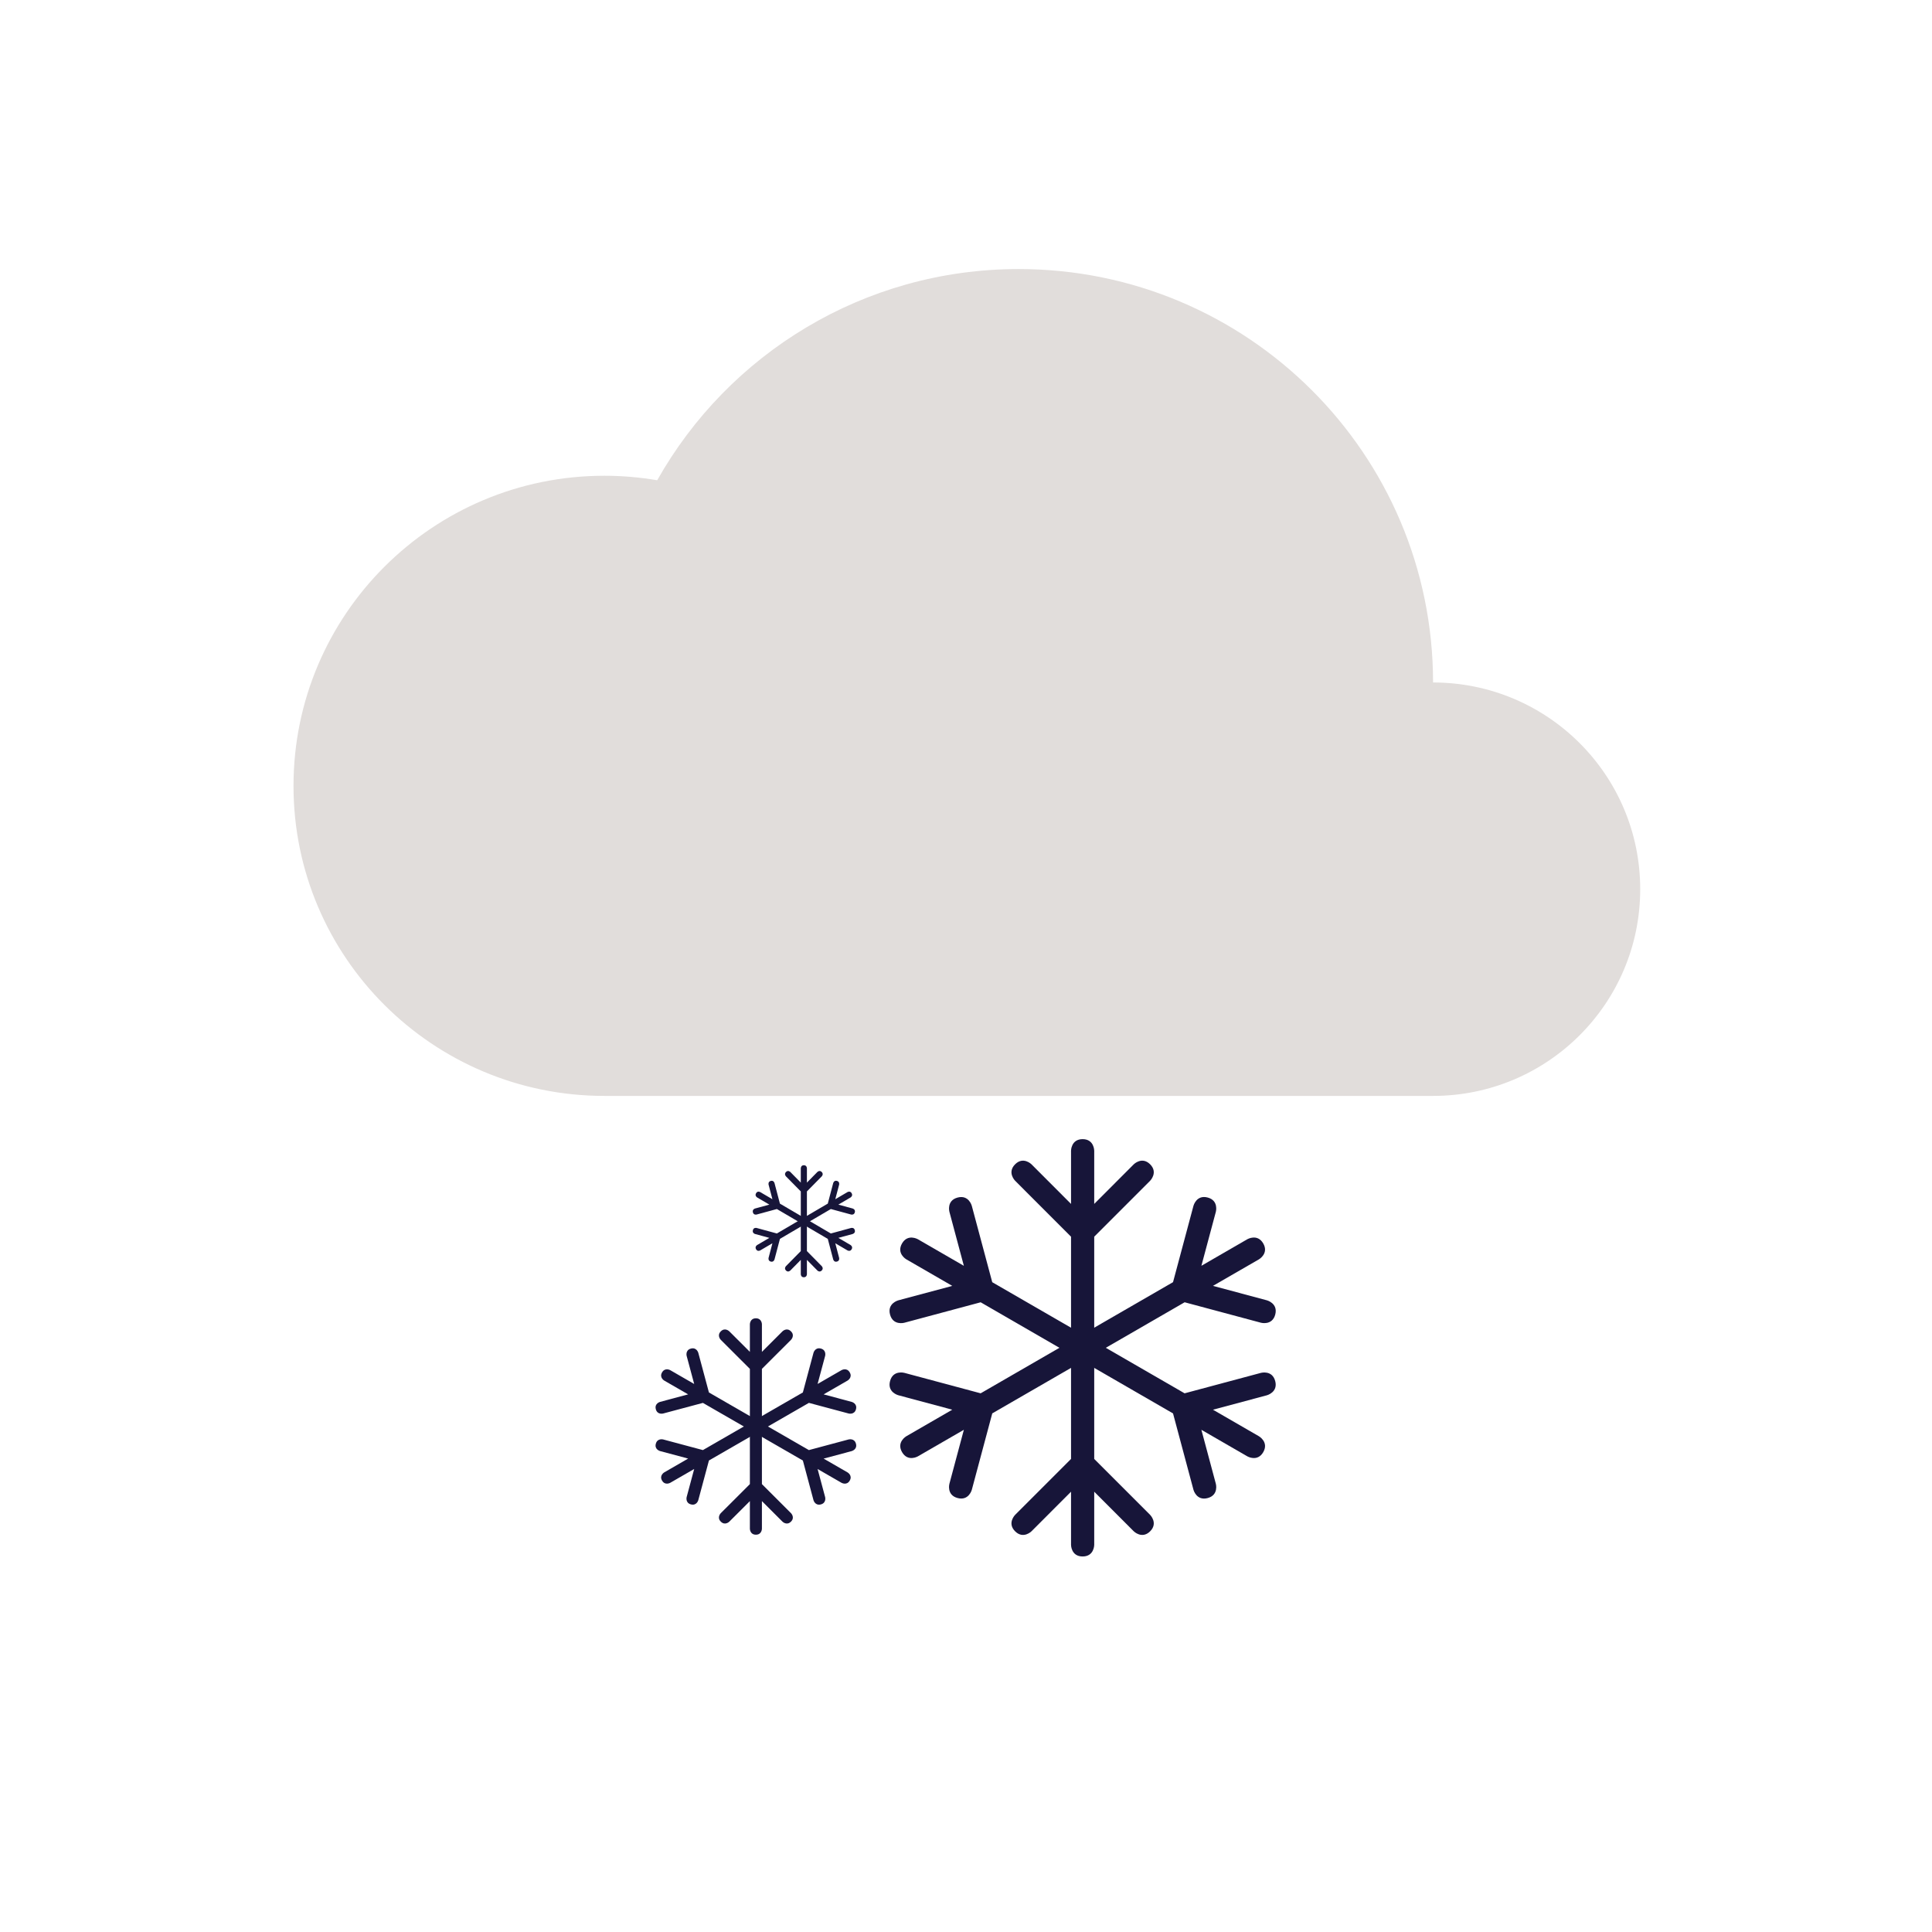 <svg xmlns="http://www.w3.org/2000/svg" xmlns:xlink="http://www.w3.org/1999/xlink" width="500" zoomAndPan="magnify" viewBox="0 0 375 375" height="500" preserveAspectRatio="xMidYMid meet" version="1.0"><defs><clipPath id="00997deafa"><path d="M 139 255.883 L 154 255.883 L 154 297.883 L 139 297.883 Z M 139 255.883 " clip-rule="nonzero"/></clipPath><clipPath id="dc21d3297a"><path d="M 127 261 L 166.594 261 L 166.594 293 L 127 293 Z M 127 261 " clip-rule="nonzero"/></clipPath><clipPath id="e461882554"><path d="M 56.969 52.227 L 318.363 52.227 L 318.363 212.715 L 56.969 212.715 Z M 56.969 52.227 " clip-rule="nonzero"/></clipPath><clipPath id="bcc5d49034"><path d="M 196 221.109 L 224 221.109 L 224 302.109 L 196 302.109 Z M 196 221.109 " clip-rule="nonzero"/></clipPath><clipPath id="b3a86f8ee3"><path d="M 152 226.168 L 160 226.168 L 160 247.918 L 152 247.918 Z M 152 226.168 " clip-rule="nonzero"/></clipPath></defs><g clip-path="url(#00997deafa)"><path fill="#171539" d="M 147.887 288.066 L 147.887 265.699 L 153.527 260.066 C 153.527 260.066 154.355 259.238 153.527 258.414 C 152.703 257.59 151.875 258.414 151.875 258.414 L 147.887 262.398 L 147.887 257.047 C 147.887 257.047 147.887 255.883 146.719 255.883 C 145.551 255.883 145.551 257.047 145.551 257.047 L 145.551 262.398 L 141.562 258.414 C 141.562 258.414 140.734 257.59 139.91 258.414 C 139.082 259.238 139.91 260.066 139.91 260.066 L 145.551 265.699 L 145.551 288.066 L 139.91 293.699 C 139.91 293.699 139.082 294.523 139.91 295.348 C 140.734 296.172 141.562 295.348 141.562 295.348 L 145.551 291.363 L 145.551 296.715 C 145.551 296.715 145.551 297.883 146.719 297.883 C 147.887 297.883 147.887 296.715 147.887 296.715 L 147.887 291.363 L 151.875 295.348 C 151.875 295.348 152.703 296.172 153.527 295.348 C 154.355 294.523 153.527 293.699 153.527 293.699 Z M 147.887 288.066 " fill-opacity="1" fill-rule="nonzero"/></g><g clip-path="url(#dc21d3297a)"><path fill="#171539" d="M 166.141 280.227 C 165.836 279.098 164.707 279.398 164.707 279.398 L 157.004 281.461 L 137.602 270.277 L 135.539 262.582 C 135.539 262.582 135.234 261.457 134.105 261.758 C 132.977 262.062 133.281 263.188 133.281 263.188 L 134.742 268.629 L 130.102 265.953 C 130.102 265.953 129.09 265.371 128.504 266.379 C 127.922 267.391 128.934 267.973 128.934 267.973 L 133.57 270.648 L 128.121 272.105 C 128.121 272.105 126.992 272.406 127.297 273.535 C 127.598 274.664 128.727 274.359 128.727 274.359 L 136.434 272.301 L 155.836 283.484 L 157.898 291.18 C 157.898 291.18 158.203 292.305 159.332 292.004 C 160.457 291.699 160.156 290.574 160.156 290.574 L 158.695 285.133 L 163.336 287.809 C 163.336 287.809 164.352 288.391 164.934 287.383 C 165.52 286.371 164.504 285.789 164.504 285.789 L 159.863 283.113 L 165.312 281.656 C 165.312 281.652 166.441 281.352 166.141 280.227 Z M 166.141 280.227 " fill-opacity="1" fill-rule="nonzero"/><path fill="#171539" d="M 165.312 272.105 L 159.863 270.648 L 164.504 267.973 C 164.504 267.973 165.52 267.387 164.934 266.379 C 164.348 265.367 163.336 265.949 163.336 265.949 L 158.695 268.625 L 160.156 263.184 C 160.156 263.184 160.457 262.059 159.332 261.754 C 158.203 261.453 157.898 262.582 157.898 262.582 L 155.836 270.273 L 136.434 281.461 L 128.73 279.398 C 128.73 279.398 127.602 279.098 127.297 280.223 C 126.992 281.352 128.125 281.652 128.125 281.652 L 133.57 283.109 L 128.934 285.785 C 128.934 285.785 127.922 286.371 128.504 287.379 C 129.09 288.391 130.102 287.805 130.102 287.805 L 134.742 285.129 L 133.281 290.57 C 133.281 290.57 132.98 291.699 134.105 292 C 135.238 292.305 135.539 291.176 135.539 291.176 L 137.605 283.48 L 157.008 272.297 L 164.711 274.359 C 164.711 274.359 165.84 274.664 166.145 273.535 C 166.441 272.406 165.312 272.105 165.312 272.105 Z M 165.312 272.105 " fill-opacity="1" fill-rule="nonzero"/></g><g clip-path="url(#e461882554)"><path fill="#e1dddb" d="M 318.363 172.59 C 318.363 194.758 300.367 212.715 278.156 212.715 L 117.309 212.715 C 84.008 212.715 56.969 185.777 56.969 152.551 C 56.969 119.281 84.008 92.344 117.309 92.344 C 120.785 92.344 124.223 92.648 127.566 93.215 C 141.348 68.75 167.605 52.223 197.73 52.223 C 242.16 52.223 278.156 88.133 278.156 132.469 C 300.367 132.469 318.363 150.426 318.363 172.59 " fill-opacity="1" fill-rule="nonzero"/></g><g clip-path="url(#bcc5d49034)"><path fill="#171539" d="M 212.387 283.18 L 212.387 240.043 L 223.242 229.18 C 223.242 229.18 224.832 227.586 223.242 225.992 C 221.652 224.402 220.062 225.992 220.062 225.992 L 212.387 233.68 L 212.387 223.359 C 212.387 223.359 212.387 221.109 210.137 221.109 C 207.887 221.109 207.887 223.359 207.887 223.359 L 207.887 233.68 L 200.211 225.992 C 200.211 225.992 198.621 224.402 197.031 225.992 C 195.441 227.586 197.031 229.18 197.031 229.18 L 207.887 240.043 L 207.887 283.18 L 197.031 294.039 C 197.031 294.039 195.441 295.633 197.031 297.223 C 198.621 298.812 200.211 297.223 200.211 297.223 L 207.887 289.539 L 207.887 299.859 C 207.887 299.859 207.887 302.109 210.137 302.109 C 212.387 302.109 212.387 299.859 212.387 299.859 L 212.387 289.539 L 220.062 297.223 C 220.062 297.223 221.652 298.812 223.242 297.223 C 224.832 295.633 223.242 294.039 223.242 294.039 Z M 212.387 283.18 " fill-opacity="1" fill-rule="nonzero"/></g><path fill="#171539" d="M 247.516 268.059 C 246.934 265.883 244.762 266.469 244.762 266.469 L 229.93 270.441 L 192.594 248.875 L 188.621 234.035 C 188.621 234.035 188.039 231.863 185.867 232.445 C 183.691 233.027 184.277 235.199 184.277 235.199 L 187.086 245.695 L 178.156 240.535 C 178.156 240.535 176.207 239.41 175.082 241.355 C 173.961 243.305 175.906 244.43 175.906 244.43 L 184.836 249.59 L 174.348 252.398 C 174.348 252.398 172.172 252.984 172.758 255.156 C 173.34 257.332 175.512 256.75 175.512 256.75 L 190.348 252.773 L 227.684 274.344 L 231.656 289.184 C 231.656 289.184 232.238 291.355 234.41 290.773 C 236.582 290.188 236 288.02 236 288.02 L 233.188 277.523 L 242.121 282.684 C 242.121 282.684 244.07 283.809 245.195 281.863 C 246.32 279.91 244.371 278.785 244.371 278.785 L 235.441 273.625 L 245.926 270.816 C 245.926 270.812 248.098 270.23 247.516 268.059 Z M 247.516 268.059 " fill-opacity="1" fill-rule="nonzero"/><path fill="#171539" d="M 245.926 252.398 L 235.438 249.586 L 244.371 244.43 C 244.371 244.43 246.32 243.301 245.195 241.352 C 244.07 239.402 242.121 240.527 242.121 240.527 L 233.191 245.688 L 236 235.195 C 236 235.195 236.582 233.02 234.41 232.438 C 232.238 231.855 231.656 234.027 231.656 234.027 L 227.684 248.867 L 190.344 270.441 L 175.516 266.465 C 175.516 266.465 173.344 265.883 172.762 268.055 C 172.176 270.23 174.352 270.812 174.352 270.812 L 184.836 273.621 L 175.906 278.781 C 175.906 278.781 173.961 279.91 175.086 281.855 C 176.211 283.805 178.156 282.68 178.156 282.68 L 187.086 277.52 L 184.277 288.012 C 184.277 288.012 183.695 290.188 185.867 290.766 C 188.039 291.352 188.625 289.18 188.625 289.18 L 192.598 274.336 L 229.938 252.77 L 244.77 256.746 C 244.77 256.746 246.941 257.328 247.523 255.156 C 248.098 252.98 245.926 252.398 245.926 252.398 Z M 245.926 252.398 " fill-opacity="1" fill-rule="nonzero"/><g clip-path="url(#b3a86f8ee3)"><path fill="#171539" d="M 156.621 242.836 L 156.621 231.254 L 159.496 228.336 C 159.496 228.336 159.918 227.91 159.496 227.48 C 159.074 227.055 158.652 227.48 158.652 227.48 L 156.621 229.543 L 156.621 226.773 C 156.621 226.773 156.621 226.168 156.027 226.168 C 155.434 226.168 155.434 226.773 155.434 226.773 L 155.434 229.543 L 153.402 227.48 C 153.402 227.48 152.98 227.055 152.559 227.48 C 152.137 227.91 152.559 228.336 152.559 228.336 L 155.434 231.254 L 155.434 242.836 L 152.559 245.754 C 152.559 245.754 152.137 246.18 152.559 246.605 C 152.98 247.035 153.402 246.605 153.402 246.605 L 155.434 244.543 L 155.434 247.316 C 155.434 247.316 155.434 247.918 156.027 247.918 C 156.621 247.918 156.621 247.316 156.621 247.316 L 156.621 244.543 L 158.652 246.605 C 158.652 246.605 159.074 247.035 159.496 246.605 C 159.918 246.18 159.496 245.754 159.496 245.754 Z M 156.621 242.836 " fill-opacity="1" fill-rule="nonzero"/></g><path fill="#171539" d="M 165.918 238.777 C 165.766 238.191 165.191 238.348 165.191 238.348 L 161.266 239.418 L 151.383 233.625 L 150.332 229.641 C 150.332 229.641 150.18 229.055 149.605 229.215 C 149.027 229.371 149.184 229.953 149.184 229.953 L 149.926 232.77 L 147.562 231.387 C 147.562 231.387 147.047 231.082 146.75 231.605 C 146.453 232.129 146.969 232.43 146.969 232.43 L 149.332 233.816 L 146.555 234.57 C 146.555 234.57 145.98 234.727 146.137 235.312 C 146.289 235.895 146.863 235.738 146.863 235.738 L 150.789 234.672 L 160.672 240.465 L 161.723 244.449 C 161.723 244.449 161.875 245.031 162.449 244.875 C 163.027 244.719 162.871 244.137 162.871 244.137 L 162.129 241.316 L 164.492 242.703 C 164.492 242.703 165.008 243.004 165.305 242.48 C 165.602 241.957 165.086 241.656 165.086 241.656 L 162.723 240.27 L 165.5 239.516 C 165.5 239.516 166.074 239.359 165.918 238.777 Z M 165.918 238.777 " fill-opacity="1" fill-rule="nonzero"/><path fill="#171539" d="M 165.5 234.57 L 162.723 233.816 L 165.086 232.43 C 165.086 232.43 165.602 232.129 165.305 231.605 C 165.008 231.082 164.492 231.383 164.492 231.383 L 162.129 232.77 L 162.871 229.953 C 162.871 229.953 163.027 229.367 162.449 229.211 C 161.875 229.055 161.723 229.637 161.723 229.637 L 160.672 233.621 L 150.789 239.418 L 146.863 238.348 C 146.863 238.348 146.289 238.191 146.137 238.773 C 145.98 239.359 146.555 239.516 146.555 239.516 L 149.332 240.27 L 146.969 241.656 C 146.969 241.656 146.453 241.957 146.75 242.48 C 147.047 243.004 147.562 242.703 147.562 242.703 L 149.926 241.316 L 149.184 244.133 C 149.184 244.133 149.027 244.719 149.605 244.875 C 150.18 245.031 150.332 244.445 150.332 244.445 L 151.387 240.461 L 161.266 234.672 L 165.191 235.738 C 165.191 235.738 165.766 235.895 165.922 235.312 C 166.074 234.727 165.5 234.57 165.5 234.57 Z M 165.5 234.57 " fill-opacity="1" fill-rule="nonzero"/></svg>